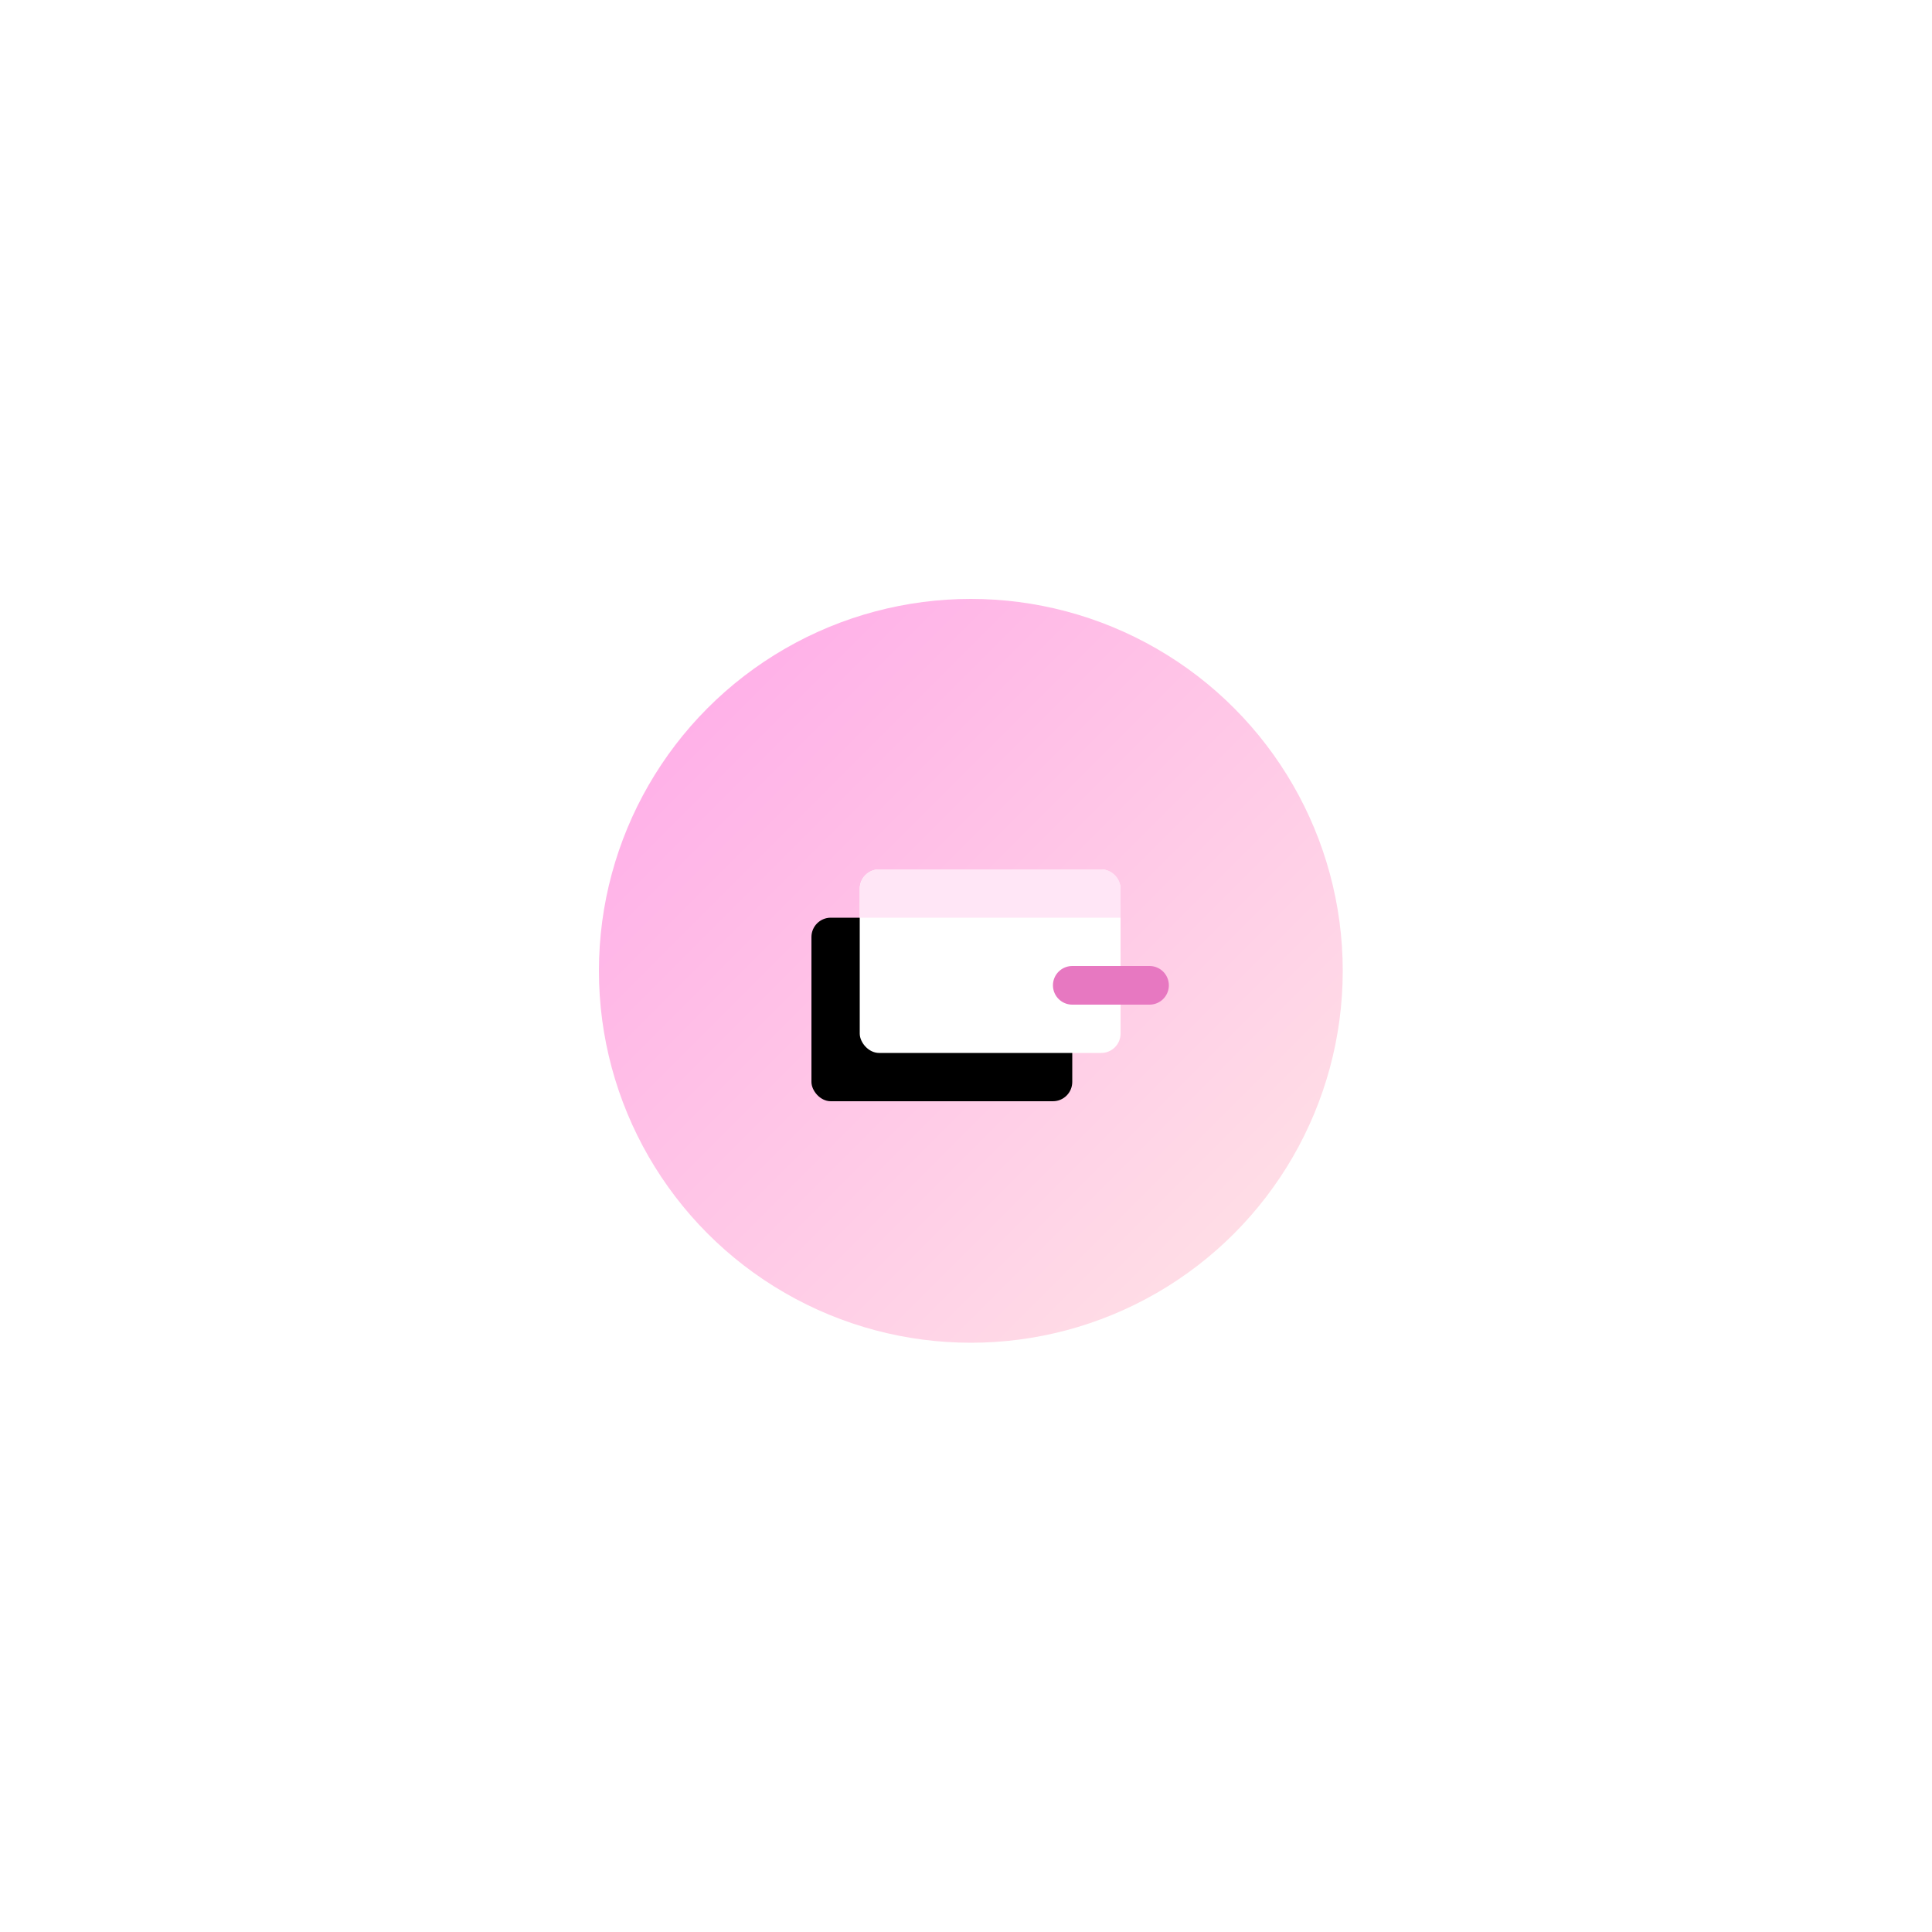 <svg width="200px" height="200px" viewBox="0 0 200 200" version="1.1" xmlns="http://www.w3.org/2000/svg" xmlns:xlink="http://www.w3.org/1999/xlink">
  <!-- Generator: Sketch 51.2 (57519) - http://www.bohemiancoding.com/sketch-->
  <desc>Created with Sketch.</desc>
  <defs>
    <linearGradient id="fe-linearGradient-2" x1="0%" y1="0%" x2="100%" y2="100%">
      <stop stop-color="#FFA8E8" offset="0%"></stop>
      <stop stop-color="#FFE6E6" offset="100%"></stop>
    </linearGradient>
    <rect id="fe-path-3" x="0" y="0" width="27" height="19" rx="2"></rect>
    <filter id="fe-filter-4" x="-27.8%" y="-13.2%" width="137.0%" height="152.6%" filterUnits="objectBoundingBox">
      <feOffset dx="-5" dy="5" in="SourceAlpha" result="shadowOffsetOuter1"></feOffset>
      <feColorMatrix values="0 0 0 0 0.835   0 0 0 0 0.306   0 0 0 0 0.675  0 0 0 0.1 0" type="matrix" in="shadowOffsetOuter1"></feColorMatrix>
    </filter>
  </defs>
  <g id="Fe-Object-Page-1" stroke="none" stroke-width="1" fill="none" fill-rule="evenodd">
    <g id="feObject" transform="translate(62, 62)">
      <circle id="feObjectBg" fill="url(#fe-linearGradient-2)" cx="38.5" cy="38.5" r="38.5"></circle>
      <g id="feObjectWindow" transform="translate(27, 28)">
        <g id="fe-Rectangle-14">
          <use fill="black" fill-opacity="1" filter="url(#fe-filter-4)" xlink:href="#fe-path-3"></use>
          <use fill="#FFFFFF" fill-rule="evenodd" xlink:href="#fe-path-3"></use>
        </g>
        <path id="fe-Rectangle-14-Copy-2" d="M2,0 L25,0 C26.105,-2.02906125e-16 27,0.895 27,2 L27,5 L0,5 L0,2 C-1.3527075e-16,0.895 0.895,2.02906125e-16 2,0 Z" fill="#FFE6F6"></path>
      </g>
      <g id="feObjectCode" transform="translate(42, 27)" stroke="#E778C1" stroke-linecap="round" stroke-linejoin="round" stroke-width="4">
        <polyline id="feObjectArrow" points="0.128 0 6 5.935 0 12" data-svg-origin="0 0" style="opacity: 0;" transform="matrix(1,0,0,1,-10,0)"></polyline>
        <path id="fe-Path-69" d="M7,13 L15,13"></path>
      </g>
    </g>
  </g>
</svg>